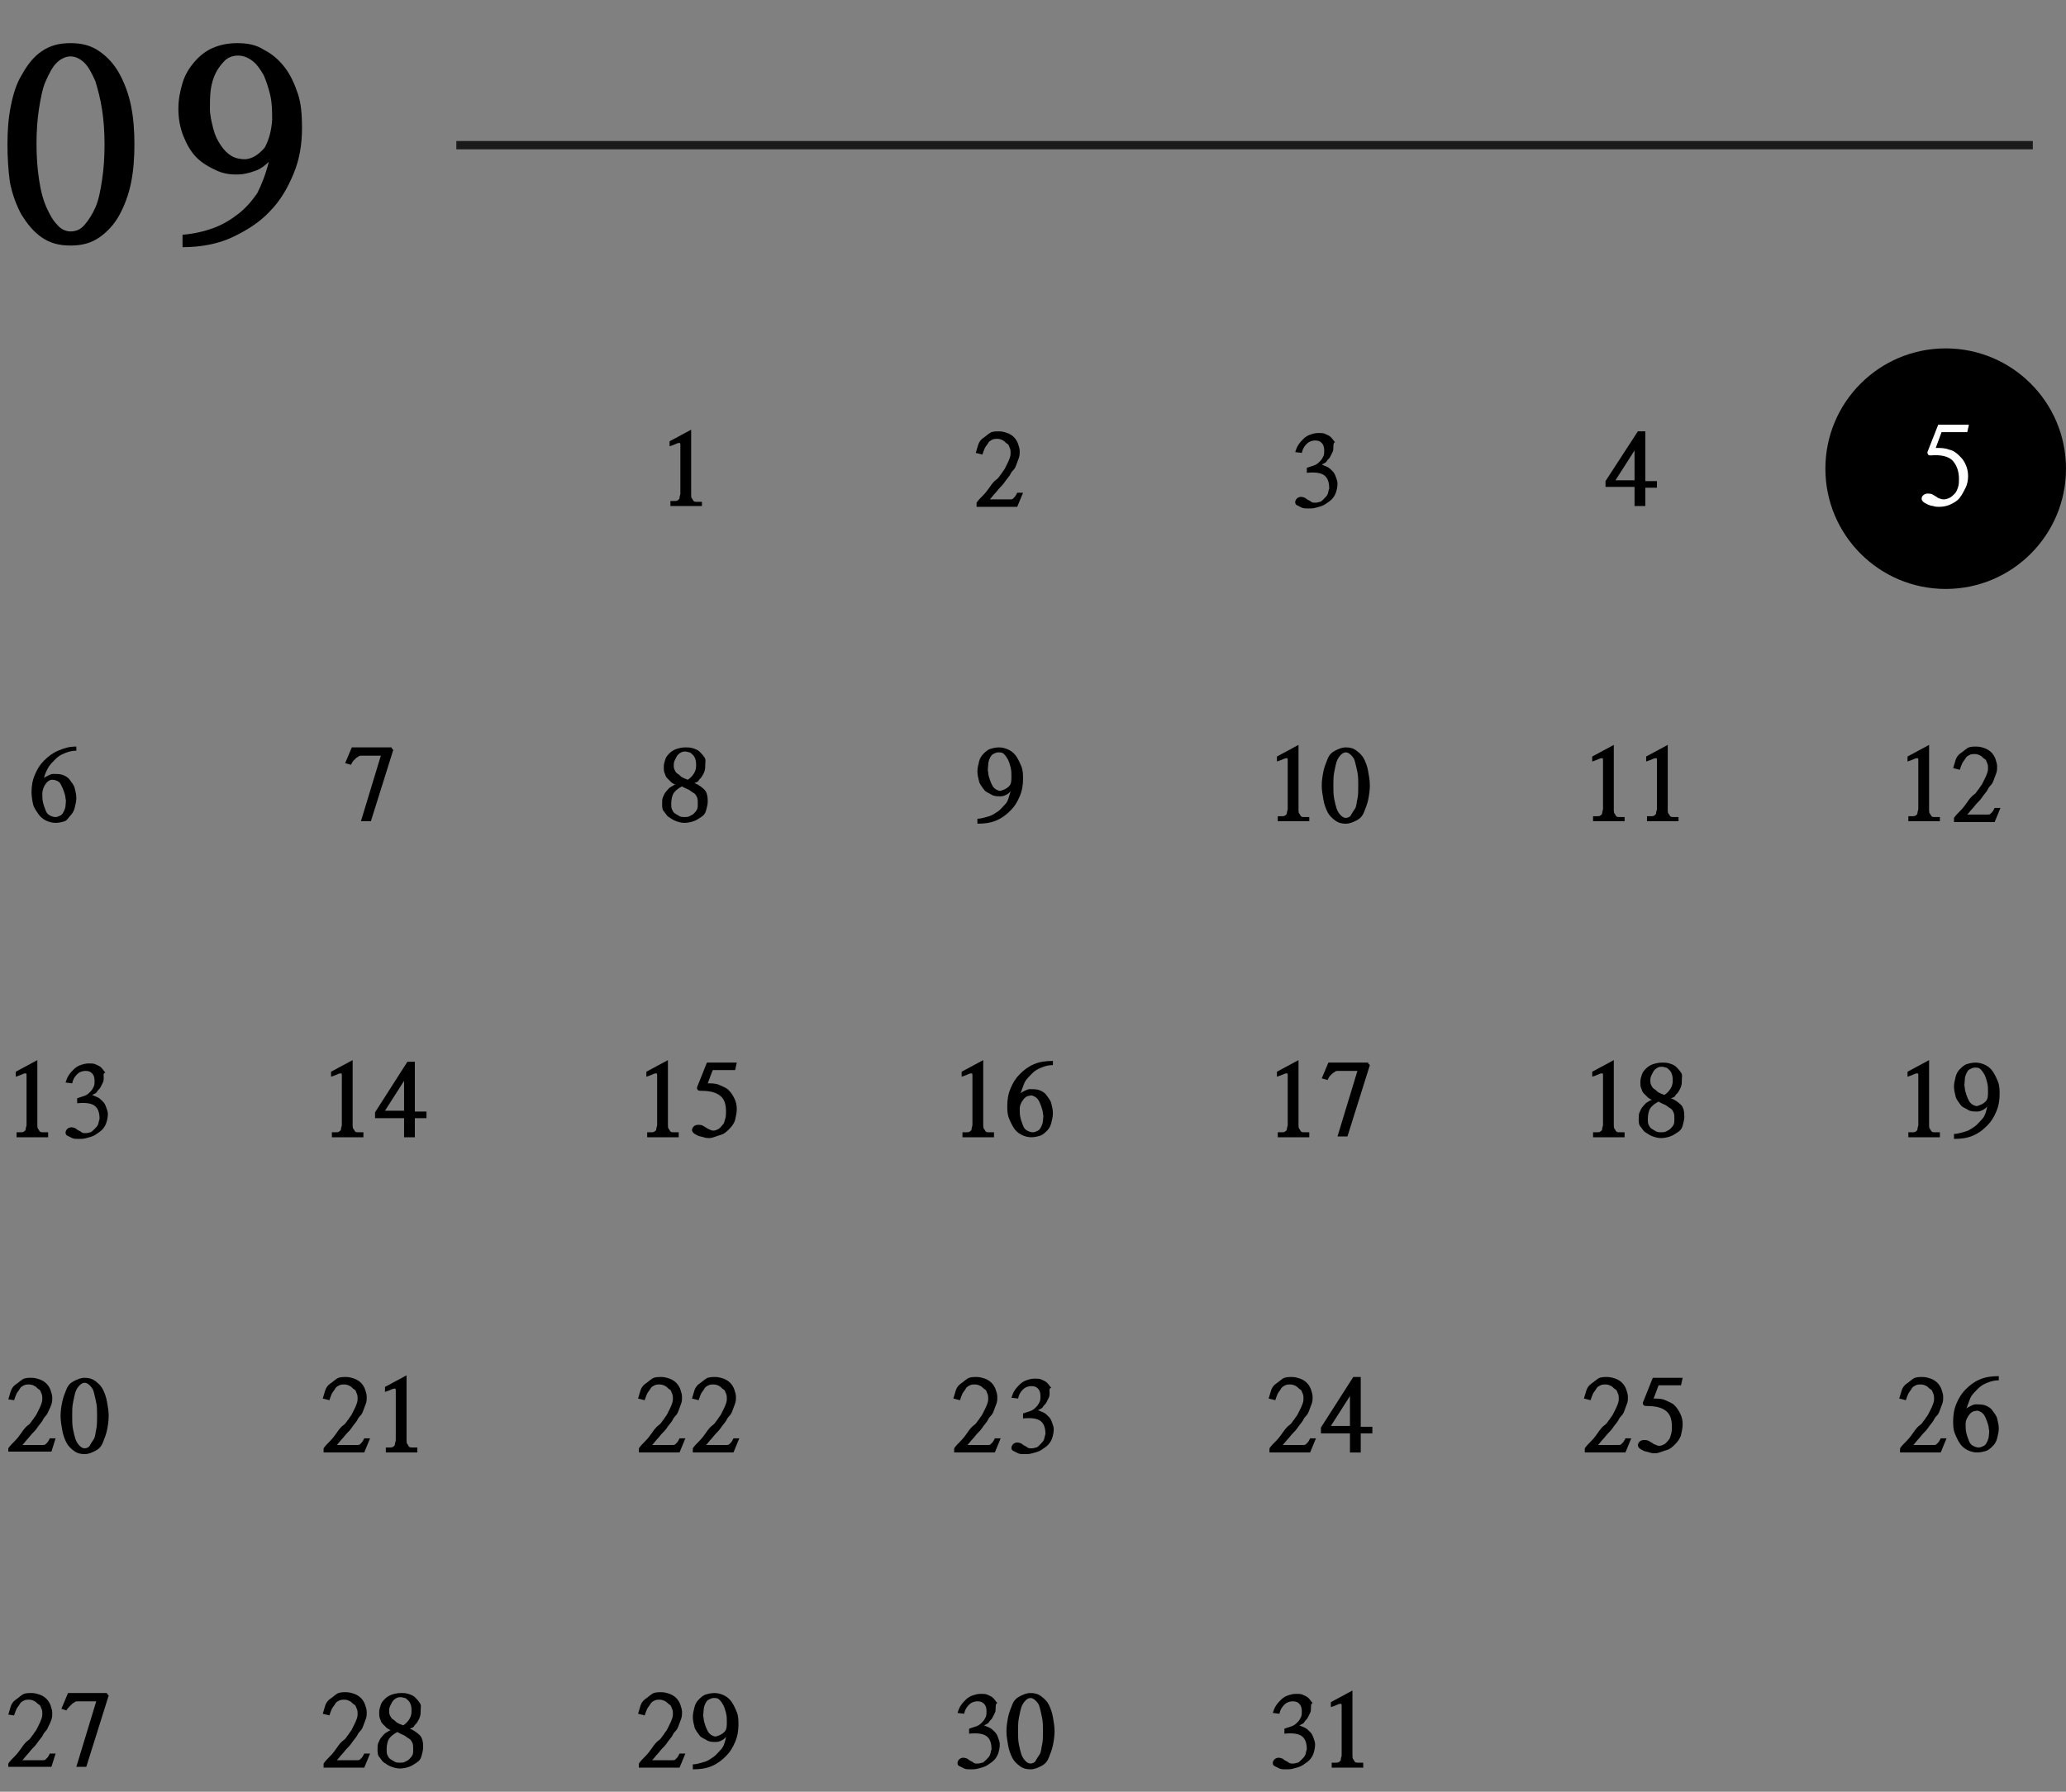 <?xml version="1.0" encoding="utf-8"?>
<!-- Generator: Adobe Illustrator 24.2.1, SVG Export Plug-In . SVG Version: 6.00 Build 0)  -->
<svg version="1.1" id="Layer_1" xmlns="http://www.w3.org/2000/svg" xmlns:xlink="http://www.w3.org/1999/xlink" x="0px" y="0px"
	 viewBox="0 0 249 216" style="enable-background:new 0 0 249 216;" xml:space="preserve">
<rect x="0" y="0" width="249" height="216" fill="#808080" stroke="none"/>
<style type="text/css">
	.st0{fill-rule:evenodd;clip-rule:evenodd;}
	.st1{enable-background:new    ;}
	.st2{fill:#FFFFFF;}
	.st3{opacity:0.8;enable-background:new    ;}
</style>
<g id="Oval">
	<circle class="st0" cx="234.5" cy="56.5" r="14.5"/>
</g>
<g>
	<g class="st1">
		<path d="M0.9,17.4c0-1.6,0.1-3.1,0.4-4.6c0.3-1.5,0.7-2.8,1.4-3.9C3.3,7.8,4.1,6.8,5,6.2c1-0.7,2.1-1,3.5-1c1.4,0,2.5,0.3,3.5,1
			s1.8,1.6,2.4,2.7c0.6,1.1,1.1,2.4,1.4,3.9c0.3,1.5,0.4,3,0.4,4.6c0,1.6-0.1,3.1-0.4,4.6c-0.3,1.5-0.8,2.8-1.4,3.9s-1.4,2-2.4,2.7
			s-2.1,1-3.5,1c-1.4,0-2.5-0.3-3.5-1c-1-0.7-1.7-1.6-2.4-2.7c-0.6-1.1-1.1-2.4-1.4-3.9C1,20.6,0.9,19,0.9,17.4z M8.5,27.9
			c0.6,0,1.2-0.2,1.7-0.8s0.9-1.2,1.3-2.1c0.4-0.9,0.6-2,0.8-3.3s0.3-2.7,0.3-4.3c0-1.5-0.1-2.9-0.3-4.2c-0.2-1.3-0.5-2.4-0.8-3.4
			c-0.4-0.9-0.8-1.7-1.3-2.2C9.7,7.1,9.1,6.8,8.5,6.8S7.3,7.1,6.8,7.6C6.3,8.1,5.9,8.9,5.5,9.8s-0.6,2.1-0.8,3.3
			c-0.2,1.3-0.3,2.7-0.3,4.2c0,1.6,0.1,3,0.3,4.3C4.9,23,5.2,24.1,5.6,25c0.4,0.9,0.8,1.6,1.3,2.1C7.3,27.6,7.9,27.9,8.5,27.9z"/>
		<path d="M32.4,19.5c-0.4,0.4-0.9,0.8-1.4,1c-0.5,0.2-1.1,0.4-1.8,0.5c-1.1,0.1-2.1,0-3-0.4s-1.8-0.9-2.5-1.6
			c-0.7-0.7-1.2-1.6-1.6-2.6c-0.4-1-0.6-2.1-0.6-3.3c0-1.1,0.2-2.1,0.5-3.1c0.3-1,0.8-1.8,1.4-2.5c0.6-0.7,1.3-1.3,2.2-1.7
			s1.9-0.6,3-0.6c1.2,0,2.3,0.2,3.2,0.8c1,0.5,1.8,1.2,2.5,2.1c0.7,0.9,1.2,2,1.6,3.2c0.4,1.2,0.5,2.6,0.5,4.1c0,2-0.3,3.8-1,5.5
			c-0.7,1.7-1.6,3.3-2.9,4.6c-1.2,1.3-2.8,2.3-4.5,3.1s-3.8,1.2-6,1.2l0-1.5c1.3-0.1,2.6-0.4,3.7-0.8c1.1-0.4,2.1-1,3-1.7
			c0.9-0.7,1.6-1.5,2.3-2.5C31.5,22.3,32,21.1,32.4,19.5z M32.8,14.5c0-1,0-1.9-0.2-2.9c-0.2-0.9-0.5-1.8-0.8-2.5
			c-0.4-0.7-0.8-1.3-1.3-1.7s-1.1-0.7-1.8-0.7c-0.6,0-1.2,0.2-1.6,0.6c-0.4,0.4-0.8,0.9-1.1,1.5s-0.5,1.3-0.6,2
			c-0.1,0.8-0.1,1.5-0.1,2.3c0,0.8,0.2,1.6,0.4,2.4c0.2,0.8,0.5,1.4,0.9,2s0.8,1,1.3,1.3c0.5,0.3,1.1,0.4,1.7,0.4
			c0.9-0.1,1.6-0.6,2.3-1.4C32.4,16.9,32.7,15.8,32.8,14.5z"/>
	</g>
	<g class="st1">
		<path d="M80.7,53.2l2.6-1.4v7.8c0,0.2,0,0.4,0.1,0.5s0.1,0.2,0.2,0.3s0.2,0.1,0.4,0.1s0.4,0,0.6,0V61h-3.8v-0.6c0.2,0,0.4,0,0.5,0
			s0.3,0,0.4-0.1s0.2-0.1,0.2-0.3s0.1-0.3,0.1-0.5V54c0-0.2,0-0.3,0-0.4s0-0.2-0.1-0.2s-0.2,0-0.4,0.1s-0.5,0.2-0.8,0.3V53.2z"/>
	</g>
	<g class="st1">
		<path d="M117.7,61v-0.4c0.2-0.3,0.5-0.6,0.8-0.9s0.6-0.7,0.8-1s0.5-0.7,0.8-0.9s0.4-0.5,0.6-0.7c0.1-0.2,0.3-0.4,0.4-0.6
			s0.2-0.4,0.3-0.6s0.2-0.4,0.3-0.7s0.1-0.4,0.1-0.6c0-0.2,0-0.4-0.1-0.6s-0.1-0.4-0.3-0.5s-0.3-0.3-0.5-0.4s-0.4-0.2-0.7-0.2
			c-0.2,0-0.4,0-0.6,0.1s-0.4,0.2-0.5,0.4s-0.3,0.4-0.4,0.6s-0.2,0.5-0.3,0.8l-0.8-0.2c0.1-0.3,0.2-0.7,0.3-1s0.3-0.6,0.6-0.8
			s0.5-0.4,0.8-0.6s0.7-0.2,1.1-0.2c0.4,0,0.7,0.1,1,0.2s0.6,0.3,0.8,0.5s0.4,0.5,0.5,0.8s0.2,0.6,0.2,0.9c0,0.3,0,0.5-0.1,0.8
			s-0.2,0.5-0.3,0.8s-0.2,0.5-0.4,0.7s-0.3,0.4-0.4,0.6c-0.2,0.3-0.4,0.5-0.6,0.8s-0.4,0.5-0.6,0.7s-0.4,0.5-0.6,0.7
			s-0.4,0.5-0.6,0.7h2.1c0.2,0,0.3,0,0.4,0s0.2,0,0.3-0.1s0.1-0.1,0.2-0.2s0.2-0.3,0.3-0.5h0.7l-0.7,1.7H117.7z"/>
	</g>
	<g class="st1">
		<path d="M160.7,53.9c0,0.2,0,0.4-0.1,0.6c-0.1,0.2-0.2,0.4-0.3,0.6s-0.3,0.3-0.4,0.5s-0.4,0.3-0.6,0.4c0.2,0.1,0.5,0.2,0.7,0.3
			s0.4,0.3,0.6,0.5s0.3,0.4,0.4,0.7c0.1,0.3,0.2,0.5,0.2,0.8c0,0.4-0.1,0.8-0.2,1.1c-0.1,0.3-0.3,0.6-0.5,0.8s-0.5,0.4-0.8,0.6
			s-0.7,0.3-1.1,0.4c-0.3,0.1-0.6,0.1-0.9,0.1s-0.6,0-0.8-0.1c-0.2-0.1-0.4-0.2-0.6-0.3s-0.2-0.3-0.2-0.4c0-0.1,0.1-0.3,0.2-0.4
			s0.3-0.2,0.5-0.2c0.2,0,0.5,0.1,0.6,0.2s0.3,0.2,0.5,0.3c0.1,0.1,0.3,0.2,0.4,0.2s0.2,0,0.3,0c0.2,0,0.4-0.1,0.5-0.1
			s0.3-0.2,0.5-0.4s0.3-0.3,0.4-0.5s0.1-0.5,0.2-0.7c0-0.8-0.2-1.3-0.6-1.6s-1.1-0.4-2.1-0.3v-0.6c0.3-0.1,0.6-0.2,0.9-0.3
			s0.5-0.3,0.7-0.5s0.3-0.4,0.4-0.6s0.1-0.5,0.1-0.7c0-0.4-0.1-0.7-0.3-0.9s-0.4-0.3-0.8-0.3c-0.3,0-0.7,0.1-1,0.4s-0.5,0.6-0.6,1.1
			l-0.8-0.1c0.1-0.3,0.2-0.6,0.4-0.9s0.4-0.5,0.6-0.7s0.5-0.4,0.8-0.5s0.6-0.2,1-0.2c0.3,0,0.6,0,0.8,0.1s0.5,0.2,0.7,0.4
			c0.2,0.2,0.3,0.4,0.5,0.6C160.7,53.4,160.7,53.6,160.7,53.9z"/>
	</g>
	<g class="st1">
		<path d="M197.4,52h0.9v6h1.4v0.8h-1.4V61H197v-2.3h-3.5v-0.7L197.4,52z M197,54.3l-2.3,3.6h2.3V54.3z"/>
	</g>
	<g class="st1">
		<path class="st2" d="M233.7,61.1c-0.2,0-0.5,0-0.7-0.1c-0.2,0-0.5-0.1-0.7-0.2c-0.2-0.1-0.4-0.2-0.5-0.3s-0.2-0.2-0.2-0.4
			c0-0.2,0.1-0.3,0.2-0.4c0.1-0.1,0.3-0.2,0.5-0.2s0.4,0,0.6,0.1s0.3,0.2,0.5,0.3c0.1,0.1,0.3,0.2,0.4,0.2c0.2,0.1,0.4,0.1,0.5,0.1
			c0.2,0,0.5-0.1,0.7-0.2c0.2-0.1,0.4-0.3,0.6-0.5c0.2-0.2,0.3-0.5,0.4-0.8c0.1-0.3,0.1-0.6,0.1-1c0-0.9-0.3-1.7-0.8-2.2
			s-1.4-0.7-2.6-0.6c-0.1,0-0.3,0-0.3-0.1c-0.1-0.1-0.1-0.2-0.1-0.3l1.3-3.3h3.7l-0.2,0.9H234l-0.7,1.9c0.6,0,1.1,0,1.6,0.2
			c0.5,0.1,0.9,0.4,1.2,0.7c0.3,0.3,0.6,0.6,0.8,1.1c0.2,0.4,0.3,0.9,0.3,1.4c0,0.5-0.1,1-0.3,1.4c-0.2,0.4-0.4,0.8-0.7,1.2
			s-0.7,0.6-1.1,0.8S234.2,61.1,233.7,61.1z"/>
	</g>
	<g class="st1">
		<path d="M5.3,93.8c0.1-0.1,0.3-0.2,0.5-0.3s0.4-0.2,0.6-0.2c0.4,0,0.8,0,1.1,0.1s0.7,0.3,0.9,0.6s0.5,0.6,0.6,1s0.2,0.8,0.2,1.2
			c0,0.4-0.1,0.8-0.2,1.2s-0.3,0.7-0.5,0.9S8.1,98.9,7.8,99s-0.7,0.2-1.1,0.2c-0.4,0-0.8-0.1-1.2-0.3s-0.7-0.5-0.9-0.8
			S4.1,97.4,4,97s-0.2-1-0.2-1.5c0-0.7,0.1-1.4,0.4-2.1s0.6-1.2,1.1-1.7s1-0.9,1.7-1.2S8.3,90,9.2,90l0,0.5c-0.5,0-0.9,0.1-1.4,0.3
			S7,91.2,6.7,91.5s-0.6,0.6-0.8,0.9S5.4,93.3,5.3,93.8z M5.1,95.7c0,0.4,0,0.7,0.1,1.1s0.2,0.6,0.3,0.9s0.3,0.5,0.5,0.6
			s0.4,0.2,0.7,0.2c0.2,0,0.4-0.1,0.6-0.2s0.3-0.3,0.4-0.5s0.2-0.5,0.2-0.7s0.1-0.6,0-0.8c0-0.3-0.1-0.6-0.2-0.9s-0.2-0.5-0.3-0.7
			S7.2,94.3,7,94.2S6.6,94,6.3,94c-0.3,0-0.6,0.2-0.8,0.5S5.1,95.2,5.1,95.7z"/>
	</g>
	<g class="st1">
		<path d="M47.2,90.2l0.2,0.2L44.7,99h-1.2l2.4-7.9h-2.3c-0.2,0-0.3,0-0.4,0.1s-0.2,0.1-0.3,0.2s-0.2,0.2-0.3,0.3s-0.2,0.3-0.3,0.5
			L41.6,92l0.8-1.9H47.2z"/>
	</g>
	<g class="st1">
		<path d="M85,92.2c0,0.3,0,0.5-0.1,0.8s-0.2,0.4-0.3,0.6s-0.3,0.3-0.4,0.5s-0.3,0.2-0.5,0.3c0.5,0.2,0.9,0.5,1.2,0.8
			s0.4,0.8,0.4,1.4c0,0.4-0.1,0.7-0.2,1.1s-0.3,0.6-0.6,0.8s-0.6,0.4-0.9,0.5s-0.7,0.2-1.1,0.2c-0.4,0-0.7-0.1-1-0.2
			s-0.6-0.3-0.9-0.5s-0.4-0.5-0.6-0.7s-0.2-0.6-0.2-0.9c0-0.3,0-0.6,0.1-0.8s0.2-0.5,0.4-0.7s0.3-0.4,0.5-0.5s0.4-0.3,0.6-0.3
			c-0.2-0.1-0.4-0.2-0.5-0.3s-0.3-0.3-0.5-0.5s-0.2-0.4-0.3-0.6s-0.1-0.5-0.1-0.8c0-0.3,0.1-0.6,0.2-0.9s0.3-0.5,0.5-0.7
			s0.5-0.4,0.8-0.5s0.7-0.2,1.1-0.2c0.3,0,0.6,0,0.9,0.1s0.6,0.2,0.8,0.4s0.4,0.4,0.6,0.7S85,91.8,85,92.2z M80.9,96.9
			c0,0.3,0,0.5,0.1,0.7s0.2,0.4,0.4,0.5s0.3,0.2,0.5,0.3s0.4,0.1,0.6,0.1c0.2,0,0.4,0,0.6-0.1s0.4-0.2,0.5-0.3s0.3-0.3,0.4-0.5
			s0.1-0.4,0.1-0.7c0-0.3,0-0.6-0.1-0.8s-0.2-0.4-0.4-0.5s-0.4-0.3-0.6-0.4s-0.5-0.2-0.8-0.4c-0.4,0.2-0.8,0.5-1,0.8
			S80.9,96.4,80.9,96.9z M81.2,92.2c0,0.2,0,0.4,0.1,0.6s0.2,0.4,0.4,0.5s0.3,0.3,0.5,0.4s0.4,0.2,0.7,0.3c0.3-0.2,0.5-0.4,0.7-0.7
			s0.3-0.6,0.3-1c0-0.3,0-0.5-0.1-0.8s-0.2-0.4-0.3-0.5s-0.3-0.3-0.4-0.3s-0.3-0.1-0.5-0.1c-0.2,0-0.3,0-0.5,0.1s-0.3,0.2-0.4,0.3
			s-0.2,0.3-0.3,0.5S81.2,91.9,81.2,92.2z"/>
	</g>
	<g class="st1">
		<path d="M121.8,95.4c-0.2,0.2-0.3,0.3-0.5,0.4s-0.4,0.2-0.7,0.2c-0.4,0-0.8,0-1.1-0.2s-0.7-0.3-0.9-0.6s-0.5-0.6-0.6-1
			s-0.2-0.8-0.2-1.2c0-0.4,0.1-0.8,0.2-1.2s0.3-0.7,0.5-0.9s0.5-0.5,0.8-0.6s0.7-0.2,1.1-0.2c0.4,0,0.8,0.1,1.2,0.3s0.7,0.5,0.9,0.8
			s0.4,0.7,0.6,1.2s0.2,1,0.2,1.5c0,0.7-0.1,1.4-0.4,2.1s-0.6,1.2-1.1,1.7s-1,0.9-1.7,1.2s-1.4,0.4-2.3,0.4l0-0.6
			c0.5,0,1-0.2,1.4-0.3s0.8-0.4,1.1-0.6s0.6-0.6,0.9-0.9S121.6,96,121.8,95.4z M121.9,93.6c0-0.4,0-0.7-0.1-1.1s-0.2-0.7-0.3-0.9
			s-0.3-0.5-0.5-0.7s-0.4-0.2-0.7-0.2c-0.2,0-0.4,0.1-0.6,0.2s-0.3,0.3-0.4,0.5s-0.2,0.5-0.2,0.8s-0.1,0.6,0,0.9
			c0,0.3,0.1,0.6,0.2,0.9s0.2,0.5,0.3,0.7s0.3,0.4,0.5,0.5s0.4,0.2,0.6,0.1c0.3-0.1,0.6-0.2,0.9-0.5S121.9,94.1,121.9,93.6z"/>
	</g>
	<g class="st1">
		<path d="M153.9,91.2l2.6-1.4v7.8c0,0.2,0,0.4,0.1,0.5s0.1,0.2,0.2,0.3s0.2,0.1,0.4,0.1s0.4,0,0.6,0V99H154v-0.6c0.2,0,0.4,0,0.5,0
			s0.3,0,0.4-0.1s0.2-0.1,0.2-0.3s0.1-0.3,0.1-0.5V92c0-0.2,0-0.3,0-0.4s0-0.2-0.1-0.2s-0.2,0-0.4,0.1s-0.5,0.2-0.8,0.3V91.2z"/>
		<path d="M159.3,94.7c0-0.6,0.1-1.2,0.2-1.7s0.3-1,0.5-1.5s0.5-0.8,0.9-1s0.8-0.4,1.3-0.4s0.9,0.1,1.3,0.4s0.7,0.6,0.9,1
			s0.4,0.9,0.5,1.5s0.2,1.1,0.2,1.7c0,0.6-0.1,1.2-0.2,1.7s-0.3,1-0.5,1.5s-0.5,0.8-0.9,1s-0.8,0.4-1.3,0.4c-0.5,0-0.9-0.1-1.3-0.4
			s-0.7-0.6-0.9-1s-0.4-0.9-0.5-1.5S159.3,95.3,159.3,94.7z M162.2,98.6c0.2,0,0.5-0.1,0.6-0.3s0.3-0.5,0.5-0.8s0.2-0.8,0.3-1.2
			s0.1-1,0.1-1.6c0-0.6,0-1.1-0.1-1.6s-0.2-0.9-0.3-1.3s-0.3-0.6-0.5-0.8s-0.4-0.3-0.6-0.3s-0.4,0.1-0.6,0.3s-0.4,0.5-0.5,0.8
			s-0.2,0.8-0.3,1.3s-0.1,1-0.1,1.6c0,0.6,0,1.1,0.1,1.6s0.2,0.9,0.3,1.2s0.3,0.6,0.5,0.8S162,98.6,162.2,98.6z"/>
	</g>
	<g class="st1">
		<path d="M191.9,91.2l2.6-1.4v7.8c0,0.2,0,0.4,0.1,0.5s0.1,0.2,0.2,0.3s0.2,0.1,0.4,0.1s0.4,0,0.6,0V99H192v-0.6c0.2,0,0.4,0,0.5,0
			s0.3,0,0.4-0.1s0.2-0.1,0.2-0.3s0.1-0.3,0.1-0.5V92c0-0.2,0-0.3,0-0.4s0-0.2-0.1-0.2s-0.2,0-0.4,0.1s-0.5,0.2-0.8,0.3V91.2z"/>
		<path d="M198.4,91.2l2.6-1.4v7.8c0,0.2,0,0.4,0.1,0.5s0.1,0.2,0.2,0.3s0.2,0.1,0.4,0.1s0.4,0,0.6,0V99h-3.8v-0.6
			c0.2,0,0.4,0,0.5,0s0.3,0,0.4-0.1s0.2-0.1,0.2-0.3s0.1-0.3,0.1-0.5V92c0-0.2,0-0.3,0-0.4s0-0.2-0.1-0.2s-0.2,0-0.4,0.1
			s-0.5,0.2-0.8,0.3V91.2z"/>
	</g>
	<g class="st1">
		<path d="M229.9,91.2l2.6-1.4v7.8c0,0.2,0,0.4,0.1,0.5s0.1,0.2,0.2,0.3s0.2,0.1,0.4,0.1s0.4,0,0.6,0V99H230v-0.6c0.2,0,0.4,0,0.5,0
			s0.3,0,0.4-0.1s0.2-0.1,0.2-0.3s0.1-0.3,0.1-0.5V92c0-0.2,0-0.3,0-0.4s0-0.2-0.1-0.2s-0.2,0-0.4,0.1s-0.5,0.2-0.8,0.3V91.2z"/>
		<path d="M235.5,99v-0.4c0.2-0.3,0.5-0.6,0.8-0.9s0.6-0.7,0.8-1s0.5-0.7,0.8-0.9s0.4-0.5,0.6-0.7c0.1-0.2,0.3-0.4,0.4-0.6
			s0.2-0.4,0.3-0.6s0.2-0.4,0.3-0.7s0.1-0.4,0.1-0.6c0-0.2,0-0.4-0.1-0.6s-0.1-0.4-0.3-0.5s-0.3-0.3-0.5-0.4s-0.4-0.2-0.7-0.2
			c-0.2,0-0.4,0-0.6,0.1s-0.4,0.2-0.5,0.4s-0.3,0.4-0.4,0.6s-0.2,0.5-0.3,0.8l-0.8-0.2c0.1-0.3,0.2-0.7,0.3-1s0.3-0.6,0.6-0.8
			s0.5-0.4,0.8-0.6s0.7-0.2,1.1-0.2c0.4,0,0.7,0.1,1,0.2s0.6,0.3,0.8,0.5s0.4,0.5,0.5,0.8s0.2,0.6,0.2,0.9c0,0.3,0,0.5-0.1,0.8
			s-0.2,0.5-0.3,0.8s-0.2,0.5-0.4,0.7s-0.3,0.4-0.4,0.6c-0.2,0.3-0.4,0.5-0.6,0.8s-0.4,0.5-0.6,0.7s-0.4,0.5-0.6,0.7
			s-0.4,0.5-0.6,0.7h2.1c0.2,0,0.3,0,0.4,0s0.2,0,0.3-0.1s0.1-0.1,0.2-0.2s0.2-0.3,0.3-0.5h0.7l-0.7,1.7H235.5z"/>
	</g>
	<g class="st1">
		<path d="M1.9,129.2l2.6-1.4v7.8c0,0.2,0,0.4,0.1,0.5s0.1,0.2,0.2,0.3s0.2,0.1,0.4,0.1s0.4,0,0.6,0v0.6H2v-0.6c0.2,0,0.4,0,0.5,0
			s0.3,0,0.4-0.1s0.2-0.1,0.2-0.3s0.1-0.3,0.1-0.5V130c0-0.2,0-0.3,0-0.4s0-0.2-0.1-0.2s-0.2,0-0.4,0.1s-0.5,0.2-0.8,0.3V129.2z"/>
		<path d="M12.5,129.9c0,0.2,0,0.4-0.1,0.6c-0.1,0.2-0.2,0.4-0.3,0.6s-0.3,0.3-0.4,0.5s-0.4,0.3-0.6,0.4c0.2,0.1,0.5,0.2,0.7,0.3
			s0.4,0.3,0.6,0.5s0.3,0.4,0.4,0.7c0.1,0.3,0.2,0.5,0.2,0.8c0,0.4-0.1,0.8-0.2,1.1c-0.1,0.3-0.3,0.6-0.5,0.8s-0.5,0.4-0.8,0.6
			s-0.7,0.3-1.1,0.4c-0.3,0.1-0.6,0.1-0.9,0.1s-0.6,0-0.8-0.1c-0.2-0.1-0.4-0.2-0.6-0.3s-0.2-0.3-0.2-0.4c0-0.1,0.1-0.3,0.2-0.4
			s0.3-0.2,0.5-0.2c0.2,0,0.5,0.1,0.6,0.2s0.3,0.2,0.5,0.3c0.1,0.1,0.3,0.2,0.4,0.2s0.2,0,0.3,0c0.2,0,0.4-0.1,0.5-0.1
			s0.3-0.2,0.5-0.4s0.3-0.3,0.4-0.5s0.1-0.5,0.2-0.7c0-0.8-0.2-1.3-0.6-1.6s-1.1-0.4-2.1-0.3v-0.6c0.3-0.1,0.6-0.2,0.9-0.3
			s0.5-0.3,0.7-0.5s0.3-0.4,0.4-0.6s0.1-0.5,0.1-0.7c0-0.4-0.1-0.7-0.3-0.9s-0.4-0.3-0.8-0.3c-0.3,0-0.7,0.1-1,0.4s-0.5,0.6-0.6,1.1
			l-0.8-0.1c0.1-0.3,0.2-0.6,0.4-0.9s0.4-0.5,0.6-0.7s0.5-0.4,0.8-0.5s0.6-0.2,1-0.2c0.3,0,0.6,0,0.8,0.1s0.5,0.2,0.7,0.4
			c0.2,0.2,0.3,0.4,0.5,0.6C12.4,129.4,12.5,129.6,12.5,129.9z"/>
	</g>
	<g class="st1">
		<path d="M39.9,129.2l2.6-1.4v7.8c0,0.2,0,0.4,0.1,0.5s0.1,0.2,0.2,0.3s0.2,0.1,0.4,0.1s0.4,0,0.6,0v0.6H40v-0.6c0.2,0,0.4,0,0.5,0
			s0.3,0,0.4-0.1s0.2-0.1,0.2-0.3s0.1-0.3,0.1-0.5V130c0-0.2,0-0.3,0-0.4s0-0.2-0.1-0.2s-0.2,0-0.4,0.1s-0.5,0.2-0.8,0.3V129.2z"/>
		<path d="M49.1,128H50v6h1.4v0.8H50v2.3h-1.3v-2.3h-3.5v-0.7L49.1,128z M48.7,130.3l-2.3,3.6h2.3V130.3z"/>
	</g>
	<g class="st1">
		<path d="M77.9,129.2l2.6-1.4v7.8c0,0.2,0,0.4,0.1,0.5s0.1,0.2,0.2,0.3s0.2,0.1,0.4,0.1s0.4,0,0.6,0v0.6H78v-0.6c0.2,0,0.4,0,0.5,0
			s0.3,0,0.4-0.1s0.2-0.1,0.2-0.3s0.1-0.3,0.1-0.5V130c0-0.2,0-0.3,0-0.4s0-0.2-0.1-0.2s-0.2,0-0.4,0.1s-0.5,0.2-0.8,0.3V129.2z"/>
		<path d="M85.5,137.2c-0.2,0-0.4,0-0.7-0.1s-0.5-0.1-0.7-0.2s-0.4-0.2-0.5-0.3s-0.2-0.2-0.2-0.4c0-0.1,0.1-0.3,0.2-0.4
			s0.3-0.2,0.5-0.2c0.2,0,0.4,0,0.6,0.1s0.3,0.2,0.5,0.3c0.1,0.1,0.2,0.1,0.4,0.2s0.3,0.1,0.4,0.1c0.2,0,0.4-0.1,0.6-0.2
			s0.3-0.3,0.5-0.5s0.2-0.4,0.3-0.7s0.1-0.6,0.1-0.9c0-0.9-0.2-1.5-0.7-1.9s-1.2-0.6-2.3-0.6c-0.2,0-0.3,0-0.4-0.1s-0.1-0.2-0.1-0.3
			l1.2-3h3.6l-0.2,0.9h-2.7l-0.6,1.6c0.5,0,1,0,1.4,0.2s0.8,0.3,1.1,0.6s0.5,0.6,0.7,1s0.3,0.8,0.3,1.3c0,0.4-0.1,0.9-0.2,1.3
			s-0.4,0.8-0.7,1.1s-0.6,0.6-1,0.7S85.9,137.2,85.5,137.2z"/>
	</g>
	<g class="st1">
		<path d="M115.9,129.2l2.6-1.4v7.8c0,0.2,0,0.4,0.1,0.5s0.1,0.2,0.2,0.3s0.2,0.1,0.4,0.1s0.4,0,0.6,0v0.6H116v-0.6
			c0.2,0,0.4,0,0.5,0s0.3,0,0.4-0.1s0.2-0.1,0.2-0.3s0.1-0.3,0.1-0.5V130c0-0.2,0-0.3,0-0.4s0-0.2-0.1-0.2s-0.2,0-0.4,0.1
			s-0.5,0.2-0.8,0.3V129.2z"/>
		<path d="M123,131.8c0.1-0.1,0.3-0.2,0.5-0.3s0.4-0.2,0.6-0.2c0.4,0,0.8,0,1.1,0.1s0.7,0.3,0.9,0.6s0.5,0.6,0.6,1s0.2,0.8,0.2,1.2
			c0,0.4-0.1,0.8-0.2,1.2s-0.3,0.7-0.5,0.9s-0.5,0.5-0.8,0.6s-0.7,0.2-1.1,0.2c-0.4,0-0.8-0.1-1.2-0.3s-0.7-0.5-0.9-0.8
			s-0.4-0.7-0.6-1.2s-0.2-1-0.2-1.5c0-0.7,0.1-1.4,0.4-2.1s0.6-1.2,1.1-1.7s1-0.9,1.7-1.2s1.4-0.4,2.3-0.4l0,0.5
			c-0.5,0-0.9,0.1-1.4,0.3s-0.8,0.4-1.1,0.7s-0.6,0.6-0.8,0.9S123.2,131.3,123,131.8z M122.9,133.7c0,0.4,0,0.7,0.1,1.1
			s0.2,0.6,0.3,0.9s0.3,0.5,0.5,0.6s0.4,0.2,0.7,0.2c0.2,0,0.4-0.1,0.6-0.2s0.3-0.3,0.4-0.5s0.2-0.5,0.2-0.7s0.1-0.6,0-0.8
			c0-0.3-0.1-0.6-0.2-0.9s-0.2-0.5-0.3-0.7s-0.3-0.4-0.5-0.5s-0.4-0.2-0.6-0.1c-0.3,0-0.6,0.2-0.8,0.5S122.9,133.2,122.9,133.7z"/>
	</g>
	<g class="st1">
		<path d="M153.9,129.2l2.6-1.4v7.8c0,0.2,0,0.4,0.1,0.5s0.1,0.2,0.2,0.3s0.2,0.1,0.4,0.1s0.4,0,0.6,0v0.6H154v-0.6
			c0.2,0,0.4,0,0.5,0s0.3,0,0.4-0.1s0.2-0.1,0.2-0.3s0.1-0.3,0.1-0.5V130c0-0.2,0-0.3,0-0.4s0-0.2-0.1-0.2s-0.2,0-0.4,0.1
			s-0.5,0.2-0.8,0.3V129.2z"/>
		<path d="M164.9,128.2l0.2,0.2l-2.7,8.6h-1.2l2.4-7.9h-2.3c-0.2,0-0.3,0-0.4,0.1s-0.2,0.1-0.3,0.2s-0.2,0.2-0.3,0.3
			s-0.2,0.3-0.3,0.5l-0.7-0.2l0.8-1.9H164.9z"/>
	</g>
	<g class="st1">
		<path d="M191.9,129.2l2.6-1.4v7.8c0,0.2,0,0.4,0.1,0.5s0.1,0.2,0.2,0.3s0.2,0.1,0.4,0.1s0.4,0,0.6,0v0.6H192v-0.6
			c0.2,0,0.4,0,0.5,0s0.3,0,0.4-0.1s0.2-0.1,0.2-0.3s0.1-0.3,0.1-0.5V130c0-0.2,0-0.3,0-0.4s0-0.2-0.1-0.2s-0.2,0-0.4,0.1
			s-0.5,0.2-0.8,0.3V129.2z"/>
		<path d="M202.7,130.2c0,0.3,0,0.5-0.1,0.8s-0.2,0.4-0.3,0.6s-0.3,0.3-0.4,0.5s-0.3,0.2-0.5,0.3c0.5,0.2,0.9,0.5,1.2,0.8
			s0.4,0.8,0.4,1.4c0,0.4-0.1,0.7-0.2,1.1s-0.3,0.6-0.6,0.8s-0.6,0.4-0.9,0.5s-0.7,0.2-1.1,0.2c-0.4,0-0.7-0.1-1-0.2
			s-0.6-0.3-0.9-0.5s-0.4-0.5-0.6-0.7s-0.2-0.6-0.2-0.9c0-0.3,0-0.6,0.1-0.8s0.2-0.5,0.4-0.7s0.3-0.4,0.5-0.5s0.4-0.3,0.6-0.3
			c-0.2-0.1-0.4-0.2-0.5-0.3s-0.3-0.3-0.5-0.5s-0.2-0.4-0.3-0.6s-0.1-0.5-0.1-0.8c0-0.3,0.1-0.6,0.2-0.9s0.3-0.5,0.5-0.7
			s0.5-0.4,0.8-0.5s0.7-0.2,1.1-0.2c0.3,0,0.6,0,0.9,0.1s0.6,0.2,0.8,0.4s0.4,0.4,0.6,0.7S202.7,129.8,202.7,130.2z M198.6,134.9
			c0,0.3,0,0.5,0.1,0.7s0.2,0.4,0.4,0.5s0.3,0.2,0.5,0.3s0.4,0.1,0.6,0.1c0.2,0,0.4,0,0.6-0.1s0.4-0.2,0.5-0.3s0.3-0.3,0.4-0.5
			s0.1-0.4,0.1-0.7c0-0.3,0-0.6-0.1-0.8s-0.2-0.4-0.4-0.5s-0.4-0.3-0.6-0.4s-0.5-0.2-0.8-0.4c-0.4,0.2-0.8,0.5-1,0.8
			S198.6,134.4,198.6,134.9z M198.9,130.2c0,0.2,0,0.4,0.1,0.6s0.2,0.4,0.4,0.5s0.3,0.3,0.5,0.4s0.4,0.2,0.7,0.3
			c0.3-0.2,0.5-0.4,0.7-0.7s0.3-0.6,0.3-1c0-0.3,0-0.5-0.1-0.8s-0.2-0.4-0.3-0.5s-0.3-0.3-0.4-0.3s-0.3-0.1-0.5-0.1
			c-0.2,0-0.3,0-0.5,0.1s-0.3,0.2-0.4,0.3s-0.2,0.3-0.3,0.5S198.9,129.9,198.9,130.2z"/>
	</g>
	<g class="st1">
		<path d="M229.9,129.2l2.6-1.4v7.8c0,0.2,0,0.4,0.1,0.5s0.1,0.2,0.2,0.3s0.2,0.1,0.4,0.1s0.4,0,0.6,0v0.6H230v-0.6
			c0.2,0,0.4,0,0.5,0s0.3,0,0.4-0.1s0.2-0.1,0.2-0.3s0.1-0.3,0.1-0.5V130c0-0.2,0-0.3,0-0.4s0-0.2-0.1-0.2s-0.2,0-0.4,0.1
			s-0.5,0.2-0.8,0.3V129.2z"/>
		<path d="M239.5,133.4c-0.2,0.2-0.3,0.3-0.5,0.4s-0.4,0.2-0.7,0.2c-0.4,0-0.8,0-1.1-0.2s-0.7-0.3-0.9-0.6s-0.5-0.6-0.6-1
			s-0.2-0.8-0.2-1.2c0-0.4,0.1-0.8,0.2-1.2s0.3-0.7,0.5-0.9s0.5-0.5,0.8-0.6s0.7-0.2,1.1-0.2c0.4,0,0.8,0.1,1.2,0.3s0.7,0.5,0.9,0.8
			s0.4,0.7,0.6,1.2s0.2,1,0.2,1.5c0,0.7-0.1,1.4-0.4,2.1s-0.6,1.2-1.1,1.7s-1,0.9-1.7,1.2s-1.4,0.4-2.3,0.4l0-0.6
			c0.5,0,1-0.2,1.4-0.3s0.8-0.4,1.1-0.6s0.6-0.6,0.9-0.9S239.4,134,239.5,133.4z M239.6,131.6c0-0.4,0-0.7-0.1-1.1s-0.2-0.7-0.3-0.9
			s-0.3-0.5-0.5-0.7s-0.4-0.2-0.7-0.2c-0.2,0-0.4,0.1-0.6,0.2s-0.3,0.3-0.4,0.5s-0.2,0.5-0.2,0.8s-0.1,0.6,0,0.9
			c0,0.3,0.1,0.6,0.2,0.9s0.2,0.5,0.3,0.7s0.3,0.4,0.5,0.5s0.4,0.2,0.6,0.1c0.3-0.1,0.6-0.2,0.9-0.5S239.6,132.1,239.6,131.6z"/>
	</g>
	<g class="st1">
		<path d="M1,175v-0.4c0.2-0.3,0.5-0.6,0.8-0.9s0.6-0.7,0.8-1s0.5-0.7,0.8-0.9s0.4-0.5,0.6-0.7c0.1-0.2,0.3-0.4,0.4-0.6
			s0.2-0.4,0.3-0.6s0.2-0.4,0.3-0.7s0.1-0.4,0.1-0.6c0-0.2,0-0.4-0.1-0.6s-0.1-0.4-0.3-0.5s-0.3-0.3-0.5-0.4s-0.4-0.2-0.7-0.2
			c-0.2,0-0.4,0-0.6,0.1s-0.4,0.2-0.5,0.4s-0.3,0.4-0.4,0.6s-0.2,0.5-0.3,0.8L1,168.7c0.1-0.3,0.2-0.7,0.3-1s0.3-0.6,0.6-0.8
			s0.5-0.4,0.8-0.6s0.7-0.2,1.1-0.2c0.4,0,0.7,0.1,1,0.2s0.6,0.3,0.8,0.5s0.4,0.5,0.5,0.8s0.2,0.6,0.2,0.9c0,0.3,0,0.5-0.1,0.8
			S6,169.8,5.9,170s-0.2,0.5-0.4,0.7s-0.3,0.4-0.4,0.6c-0.2,0.3-0.4,0.5-0.6,0.8s-0.4,0.5-0.6,0.7s-0.4,0.5-0.6,0.7
			s-0.4,0.5-0.6,0.7h2.1c0.2,0,0.3,0,0.4,0s0.2,0,0.3-0.1s0.1-0.1,0.2-0.2s0.2-0.3,0.3-0.5h0.7L6.2,175H1z"/>
		<path d="M7.3,170.7c0-0.6,0.1-1.2,0.2-1.7s0.3-1,0.5-1.5s0.5-0.8,0.9-1s0.8-0.4,1.3-0.4s0.9,0.1,1.3,0.4s0.7,0.6,0.9,1
			s0.4,0.9,0.5,1.5s0.2,1.1,0.2,1.7c0,0.6-0.1,1.2-0.2,1.7s-0.3,1-0.5,1.5s-0.5,0.8-0.9,1s-0.8,0.4-1.3,0.4c-0.5,0-0.9-0.1-1.3-0.4
			s-0.7-0.6-0.9-1s-0.4-0.9-0.5-1.5S7.3,171.3,7.3,170.7z M10.2,174.6c0.2,0,0.5-0.1,0.6-0.3s0.3-0.5,0.5-0.8s0.2-0.8,0.3-1.2
			s0.1-1,0.1-1.6c0-0.6,0-1.1-0.1-1.6s-0.2-0.9-0.3-1.3s-0.3-0.6-0.5-0.8s-0.4-0.3-0.6-0.3s-0.4,0.1-0.6,0.3s-0.4,0.5-0.5,0.8
			s-0.2,0.8-0.3,1.3s-0.1,1-0.1,1.6c0,0.6,0,1.1,0.1,1.6s0.2,0.9,0.3,1.2s0.3,0.6,0.5,0.8S10,174.6,10.2,174.6z"/>
	</g>
	<g class="st1">
		<path d="M39,175v-0.4c0.2-0.3,0.5-0.6,0.8-0.9s0.6-0.7,0.8-1s0.5-0.7,0.8-0.9s0.4-0.5,0.6-0.7c0.1-0.2,0.3-0.4,0.4-0.6
			s0.2-0.4,0.3-0.6s0.2-0.4,0.3-0.7s0.1-0.4,0.1-0.6c0-0.2,0-0.4-0.1-0.6s-0.1-0.4-0.3-0.5s-0.3-0.3-0.5-0.4s-0.4-0.2-0.7-0.2
			c-0.2,0-0.4,0-0.6,0.1s-0.4,0.2-0.5,0.4s-0.3,0.4-0.4,0.6s-0.2,0.5-0.3,0.8l-0.8-0.2c0.1-0.3,0.2-0.7,0.3-1s0.3-0.6,0.6-0.8
			s0.5-0.4,0.8-0.6s0.7-0.2,1.1-0.2c0.4,0,0.7,0.1,1,0.2s0.6,0.3,0.8,0.5s0.4,0.5,0.5,0.8s0.2,0.6,0.2,0.9c0,0.3,0,0.5-0.1,0.8
			s-0.2,0.5-0.3,0.8s-0.2,0.5-0.4,0.7s-0.3,0.4-0.4,0.6c-0.2,0.3-0.4,0.5-0.6,0.8s-0.4,0.5-0.6,0.7s-0.4,0.5-0.6,0.7
			s-0.4,0.5-0.6,0.7h2.1c0.2,0,0.3,0,0.4,0s0.2,0,0.3-0.1s0.1-0.1,0.2-0.2s0.2-0.3,0.3-0.5h0.7l-0.7,1.7H39z"/>
		<path d="M46.4,167.2l2.6-1.4v7.8c0,0.2,0,0.4,0.1,0.5s0.1,0.2,0.2,0.3s0.2,0.1,0.4,0.1s0.4,0,0.6,0v0.6h-3.8v-0.6
			c0.2,0,0.4,0,0.5,0s0.3,0,0.4-0.1s0.2-0.1,0.2-0.3s0.1-0.3,0.1-0.5V168c0-0.2,0-0.3,0-0.4s0-0.2-0.1-0.2s-0.2,0-0.4,0.1
			s-0.5,0.2-0.8,0.3V167.2z"/>
	</g>
	<g class="st1">
		<path d="M77,175v-0.4c0.2-0.3,0.5-0.6,0.8-0.9s0.6-0.7,0.8-1s0.5-0.7,0.8-0.9s0.4-0.5,0.6-0.7c0.1-0.2,0.3-0.4,0.4-0.6
			s0.2-0.4,0.3-0.6s0.2-0.4,0.3-0.7s0.1-0.4,0.1-0.6c0-0.2,0-0.4-0.1-0.6s-0.1-0.4-0.3-0.5s-0.3-0.3-0.5-0.4s-0.4-0.2-0.7-0.2
			c-0.2,0-0.4,0-0.6,0.1s-0.4,0.2-0.5,0.4s-0.3,0.4-0.4,0.6s-0.2,0.5-0.3,0.8l-0.8-0.2c0.1-0.3,0.2-0.7,0.3-1s0.3-0.6,0.6-0.8
			s0.5-0.4,0.8-0.6s0.7-0.2,1.1-0.2c0.4,0,0.7,0.1,1,0.2s0.6,0.3,0.8,0.5s0.4,0.5,0.5,0.8s0.2,0.6,0.2,0.9c0,0.3,0,0.5-0.1,0.8
			s-0.2,0.5-0.3,0.8s-0.2,0.5-0.4,0.7s-0.3,0.4-0.4,0.6c-0.2,0.3-0.4,0.5-0.6,0.8s-0.4,0.5-0.6,0.7s-0.4,0.5-0.6,0.7
			s-0.4,0.5-0.6,0.7h2.1c0.2,0,0.3,0,0.4,0s0.2,0,0.3-0.1s0.1-0.1,0.2-0.2s0.2-0.3,0.3-0.5h0.7l-0.7,1.7H77z"/>
		<path d="M83.5,175v-0.4c0.2-0.3,0.5-0.6,0.8-0.9s0.6-0.7,0.8-1s0.5-0.7,0.8-0.9s0.4-0.5,0.6-0.7c0.1-0.2,0.3-0.4,0.4-0.6
			s0.2-0.4,0.3-0.6s0.2-0.4,0.3-0.7s0.1-0.4,0.1-0.6c0-0.2,0-0.4-0.1-0.6s-0.1-0.4-0.3-0.5s-0.3-0.3-0.5-0.4s-0.4-0.2-0.7-0.2
			c-0.2,0-0.4,0-0.6,0.1s-0.4,0.2-0.5,0.4s-0.3,0.4-0.4,0.6s-0.2,0.5-0.3,0.8l-0.8-0.2c0.1-0.3,0.2-0.7,0.3-1s0.3-0.6,0.6-0.8
			s0.5-0.4,0.8-0.6s0.7-0.2,1.1-0.2c0.4,0,0.7,0.1,1,0.2s0.6,0.3,0.8,0.5s0.4,0.5,0.5,0.8s0.2,0.6,0.2,0.9c0,0.3,0,0.5-0.1,0.8
			s-0.2,0.5-0.3,0.8s-0.2,0.5-0.4,0.7s-0.3,0.4-0.4,0.6c-0.2,0.3-0.4,0.5-0.6,0.8s-0.4,0.5-0.6,0.7s-0.4,0.5-0.6,0.7
			s-0.4,0.5-0.6,0.7h2.1c0.2,0,0.3,0,0.4,0s0.2,0,0.3-0.1s0.1-0.1,0.2-0.2s0.2-0.3,0.3-0.5h0.7l-0.7,1.7H83.5z"/>
	</g>
	<g class="st1">
		<path d="M115,175v-0.4c0.2-0.3,0.5-0.6,0.8-0.9s0.6-0.7,0.8-1s0.5-0.7,0.8-0.9s0.4-0.5,0.6-0.7c0.1-0.2,0.3-0.4,0.4-0.6
			s0.2-0.4,0.3-0.6s0.2-0.4,0.3-0.7s0.1-0.4,0.1-0.6c0-0.2,0-0.4-0.1-0.6s-0.1-0.4-0.3-0.5s-0.3-0.3-0.5-0.4s-0.4-0.2-0.7-0.2
			c-0.2,0-0.4,0-0.6,0.1s-0.4,0.2-0.5,0.4s-0.3,0.4-0.4,0.6s-0.2,0.5-0.3,0.8l-0.8-0.2c0.1-0.3,0.2-0.7,0.3-1s0.3-0.6,0.6-0.8
			s0.5-0.4,0.8-0.6s0.7-0.2,1.1-0.2c0.4,0,0.7,0.1,1,0.2s0.6,0.3,0.8,0.5s0.4,0.5,0.5,0.8s0.2,0.6,0.2,0.9c0,0.3,0,0.5-0.1,0.8
			s-0.2,0.5-0.3,0.8s-0.2,0.5-0.4,0.7s-0.3,0.4-0.4,0.6c-0.2,0.3-0.4,0.5-0.6,0.8s-0.4,0.5-0.6,0.7s-0.4,0.5-0.6,0.7
			s-0.4,0.5-0.6,0.7h2.1c0.2,0,0.3,0,0.4,0s0.2,0,0.3-0.1s0.1-0.1,0.2-0.2s0.2-0.3,0.3-0.5h0.7l-0.7,1.7H115z"/>
		<path d="M126.5,167.9c0,0.2,0,0.4-0.1,0.6c-0.1,0.2-0.2,0.4-0.3,0.6s-0.3,0.3-0.4,0.5s-0.4,0.3-0.6,0.4c0.2,0.1,0.5,0.2,0.7,0.3
			s0.4,0.3,0.6,0.5s0.3,0.4,0.4,0.7c0.1,0.3,0.2,0.5,0.2,0.8c0,0.4-0.1,0.8-0.2,1.1c-0.1,0.3-0.3,0.6-0.5,0.8s-0.5,0.4-0.8,0.6
			s-0.7,0.3-1.1,0.4c-0.3,0.1-0.6,0.1-0.9,0.1s-0.6,0-0.8-0.1c-0.2-0.1-0.4-0.2-0.6-0.3s-0.2-0.3-0.2-0.4c0-0.1,0.1-0.3,0.2-0.4
			s0.3-0.2,0.5-0.2c0.2,0,0.5,0.1,0.6,0.2s0.3,0.2,0.5,0.3c0.1,0.1,0.3,0.2,0.4,0.2s0.2,0,0.3,0c0.2,0,0.4-0.1,0.5-0.1
			s0.3-0.2,0.5-0.4s0.3-0.3,0.4-0.5s0.1-0.5,0.2-0.7c0-0.8-0.2-1.3-0.6-1.6s-1.1-0.4-2.1-0.3v-0.6c0.3-0.1,0.6-0.2,0.9-0.3
			s0.5-0.3,0.7-0.5s0.3-0.4,0.4-0.6s0.1-0.5,0.1-0.7c0-0.4-0.1-0.7-0.3-0.9s-0.4-0.3-0.8-0.3c-0.3,0-0.7,0.1-1,0.4s-0.5,0.6-0.6,1.1
			l-0.8-0.1c0.1-0.3,0.2-0.6,0.4-0.9s0.4-0.5,0.6-0.7s0.5-0.4,0.8-0.5s0.6-0.2,1-0.2c0.3,0,0.6,0,0.8,0.1s0.5,0.2,0.7,0.4
			c0.2,0.2,0.3,0.4,0.5,0.6C126.4,167.4,126.5,167.6,126.5,167.9z"/>
	</g>
	<g class="st1">
		<path d="M153,175v-0.4c0.2-0.3,0.5-0.6,0.8-0.9s0.6-0.7,0.8-1s0.5-0.7,0.8-0.9s0.4-0.5,0.6-0.7c0.1-0.2,0.3-0.4,0.4-0.6
			s0.2-0.4,0.3-0.6s0.2-0.4,0.3-0.7s0.1-0.4,0.1-0.6c0-0.2,0-0.4-0.1-0.6s-0.1-0.4-0.3-0.5s-0.3-0.3-0.5-0.4s-0.4-0.2-0.7-0.2
			c-0.2,0-0.4,0-0.6,0.1s-0.4,0.2-0.5,0.4s-0.3,0.4-0.4,0.6s-0.2,0.5-0.3,0.8l-0.8-0.2c0.1-0.3,0.2-0.7,0.3-1s0.3-0.6,0.6-0.8
			s0.5-0.4,0.8-0.6s0.7-0.2,1.1-0.2c0.4,0,0.7,0.1,1,0.2s0.6,0.3,0.8,0.5s0.4,0.5,0.5,0.8s0.2,0.6,0.2,0.9c0,0.3,0,0.5-0.1,0.8
			s-0.2,0.5-0.3,0.8s-0.2,0.5-0.4,0.7s-0.3,0.4-0.4,0.6c-0.2,0.3-0.4,0.5-0.6,0.8s-0.4,0.5-0.6,0.7s-0.4,0.5-0.6,0.7
			s-0.4,0.5-0.6,0.7h2.1c0.2,0,0.3,0,0.4,0s0.2,0,0.3-0.1s0.1-0.1,0.2-0.2s0.2-0.3,0.3-0.5h0.7l-0.7,1.7H153z"/>
		<path d="M163.1,166h0.9v6h1.4v0.8H164v2.3h-1.3v-2.3h-3.5v-0.7L163.1,166z M162.7,168.3l-2.3,3.6h2.3V168.3z"/>
	</g>
	<g class="st1">
		<path d="M191,175v-0.4c0.2-0.3,0.5-0.6,0.8-0.9s0.6-0.7,0.8-1s0.5-0.7,0.8-0.9s0.4-0.5,0.6-0.7c0.1-0.2,0.3-0.4,0.4-0.6
			s0.2-0.4,0.3-0.6s0.2-0.4,0.3-0.7s0.1-0.4,0.1-0.6c0-0.2,0-0.4-0.1-0.6s-0.1-0.4-0.3-0.5s-0.3-0.3-0.5-0.4s-0.4-0.2-0.7-0.2
			c-0.2,0-0.4,0-0.6,0.1s-0.4,0.2-0.5,0.4s-0.3,0.4-0.4,0.6s-0.2,0.5-0.3,0.8l-0.8-0.2c0.1-0.3,0.2-0.7,0.3-1s0.3-0.6,0.6-0.8
			s0.5-0.4,0.8-0.6s0.7-0.2,1.1-0.2c0.4,0,0.7,0.1,1,0.2s0.6,0.3,0.8,0.5s0.4,0.5,0.5,0.8s0.2,0.6,0.2,0.9c0,0.3,0,0.5-0.1,0.8
			s-0.2,0.5-0.3,0.8s-0.2,0.5-0.4,0.7s-0.3,0.4-0.4,0.6c-0.2,0.3-0.4,0.5-0.6,0.8s-0.4,0.5-0.6,0.7s-0.4,0.5-0.6,0.7
			s-0.4,0.5-0.6,0.7h2.1c0.2,0,0.3,0,0.4,0s0.2,0,0.3-0.1s0.1-0.1,0.2-0.2s0.2-0.3,0.3-0.5h0.7l-0.7,1.7H191z"/>
		<path d="M199.5,175.2c-0.2,0-0.4,0-0.7-0.1s-0.5-0.1-0.7-0.2s-0.4-0.2-0.5-0.3s-0.2-0.2-0.2-0.4c0-0.1,0.1-0.3,0.2-0.4
			s0.3-0.2,0.5-0.2c0.2,0,0.4,0,0.6,0.1s0.3,0.2,0.5,0.3c0.1,0.1,0.2,0.1,0.4,0.2s0.3,0.1,0.4,0.1c0.2,0,0.4-0.1,0.6-0.2
			s0.3-0.3,0.5-0.5s0.2-0.4,0.3-0.7s0.1-0.6,0.1-0.9c0-0.9-0.2-1.5-0.7-1.9s-1.2-0.6-2.3-0.6c-0.2,0-0.3,0-0.4-0.1s-0.1-0.2-0.1-0.3
			l1.2-3h3.6l-0.2,0.9h-2.7l-0.6,1.6c0.5,0,1,0,1.4,0.2s0.8,0.3,1.1,0.6s0.5,0.6,0.7,1s0.3,0.8,0.3,1.3c0,0.4-0.1,0.9-0.2,1.3
			s-0.4,0.8-0.7,1.1s-0.6,0.6-1,0.7S199.9,175.2,199.5,175.2z"/>
	</g>
	<g class="st1">
		<path d="M229,175v-0.4c0.2-0.3,0.5-0.6,0.8-0.9s0.6-0.7,0.8-1s0.5-0.7,0.8-0.9s0.4-0.5,0.6-0.7c0.1-0.2,0.3-0.4,0.4-0.6
			s0.2-0.4,0.3-0.6s0.2-0.4,0.3-0.7s0.1-0.4,0.1-0.6c0-0.2,0-0.4-0.1-0.6s-0.1-0.4-0.3-0.5s-0.3-0.3-0.5-0.4s-0.4-0.2-0.7-0.2
			c-0.2,0-0.4,0-0.6,0.1s-0.4,0.2-0.5,0.4s-0.3,0.4-0.4,0.6s-0.2,0.5-0.3,0.8l-0.8-0.2c0.1-0.3,0.2-0.7,0.3-1s0.3-0.6,0.6-0.8
			s0.5-0.4,0.8-0.6s0.7-0.2,1.1-0.2c0.4,0,0.7,0.1,1,0.2s0.6,0.3,0.8,0.5s0.4,0.5,0.5,0.8s0.2,0.6,0.2,0.9c0,0.3,0,0.5-0.1,0.8
			s-0.2,0.5-0.3,0.8s-0.2,0.5-0.4,0.7s-0.3,0.4-0.4,0.6c-0.2,0.3-0.4,0.5-0.6,0.8s-0.4,0.5-0.6,0.7s-0.4,0.5-0.6,0.7
			s-0.4,0.5-0.6,0.7h2.1c0.2,0,0.3,0,0.4,0s0.2,0,0.3-0.1s0.1-0.1,0.2-0.2s0.2-0.3,0.3-0.5h0.7l-0.7,1.7H229z"/>
		<path d="M237,169.8c0.1-0.1,0.3-0.2,0.5-0.3s0.4-0.2,0.6-0.2c0.4,0,0.8,0,1.1,0.1s0.7,0.3,0.9,0.6s0.5,0.6,0.6,1s0.2,0.8,0.2,1.2
			c0,0.4-0.1,0.8-0.2,1.2s-0.3,0.7-0.5,0.9s-0.5,0.5-0.8,0.6s-0.7,0.2-1.1,0.2c-0.4,0-0.8-0.1-1.2-0.3s-0.7-0.5-0.9-0.8
			s-0.4-0.7-0.6-1.2s-0.2-1-0.2-1.5c0-0.7,0.1-1.4,0.4-2.1s0.6-1.2,1.1-1.7s1-0.9,1.7-1.2s1.4-0.4,2.3-0.4l0,0.5
			c-0.5,0-0.9,0.1-1.4,0.3s-0.8,0.4-1.1,0.7s-0.6,0.6-0.8,0.9S237.2,169.3,237,169.8z M236.9,171.7c0,0.4,0,0.7,0.1,1.1
			s0.2,0.6,0.3,0.9s0.3,0.5,0.5,0.6s0.4,0.2,0.7,0.2c0.2,0,0.4-0.1,0.6-0.2s0.3-0.3,0.4-0.5s0.2-0.5,0.2-0.7s0.1-0.6,0-0.8
			c0-0.3-0.1-0.6-0.2-0.9s-0.2-0.5-0.3-0.7s-0.3-0.4-0.5-0.5s-0.4-0.2-0.6-0.1c-0.3,0-0.6,0.2-0.8,0.5S236.9,171.2,236.9,171.7z"/>
	</g>
	<g class="st1">
		<path d="M1,213v-0.4c0.2-0.3,0.5-0.6,0.8-0.9s0.6-0.7,0.8-1s0.5-0.7,0.8-0.9s0.4-0.5,0.6-0.7c0.1-0.2,0.3-0.4,0.4-0.6
			s0.2-0.4,0.3-0.6s0.2-0.4,0.3-0.7s0.1-0.4,0.1-0.6c0-0.2,0-0.4-0.1-0.6s-0.1-0.4-0.3-0.5s-0.3-0.3-0.5-0.4s-0.4-0.2-0.7-0.2
			c-0.2,0-0.4,0-0.6,0.1s-0.4,0.2-0.5,0.4s-0.3,0.4-0.4,0.6s-0.2,0.5-0.3,0.8L1,206.7c0.1-0.3,0.2-0.7,0.3-1s0.3-0.6,0.6-0.8
			s0.5-0.4,0.8-0.6s0.7-0.2,1.1-0.2c0.4,0,0.7,0.1,1,0.2s0.6,0.3,0.8,0.5s0.4,0.5,0.5,0.8s0.2,0.6,0.2,0.9c0,0.3,0,0.5-0.1,0.8
			S6,207.8,5.9,208s-0.2,0.5-0.4,0.7s-0.3,0.4-0.4,0.6c-0.2,0.3-0.4,0.5-0.6,0.8s-0.4,0.5-0.6,0.7s-0.4,0.5-0.6,0.7
			s-0.4,0.5-0.6,0.7h2.1c0.2,0,0.3,0,0.4,0s0.2,0,0.3-0.1s0.1-0.1,0.2-0.2s0.2-0.3,0.3-0.5h0.7L6.2,213H1z"/>
		<path d="M12.9,204.2l0.2,0.2l-2.7,8.6H9.2l2.4-7.9H9.4c-0.2,0-0.3,0-0.4,0.1s-0.2,0.1-0.3,0.2s-0.2,0.2-0.3,0.3S8.1,206,8,206.2
			L7.4,206l0.8-1.9H12.9z"/>
	</g>
	<g class="st1">
		<path d="M39,213v-0.4c0.2-0.3,0.5-0.6,0.8-0.9s0.6-0.7,0.8-1s0.5-0.7,0.8-0.9s0.4-0.5,0.6-0.7c0.1-0.2,0.3-0.4,0.4-0.6
			s0.2-0.4,0.3-0.6s0.2-0.4,0.3-0.7s0.1-0.4,0.1-0.6c0-0.2,0-0.4-0.1-0.6s-0.1-0.4-0.3-0.5s-0.3-0.3-0.5-0.4s-0.4-0.2-0.7-0.2
			c-0.2,0-0.4,0-0.6,0.1s-0.4,0.2-0.5,0.4s-0.3,0.4-0.4,0.6s-0.2,0.5-0.3,0.8l-0.8-0.2c0.1-0.3,0.2-0.7,0.3-1s0.3-0.6,0.6-0.8
			s0.5-0.4,0.8-0.6s0.7-0.2,1.1-0.2c0.4,0,0.7,0.1,1,0.2s0.6,0.3,0.8,0.5s0.4,0.5,0.5,0.8s0.2,0.6,0.2,0.9c0,0.3,0,0.5-0.1,0.8
			s-0.2,0.5-0.3,0.8s-0.2,0.5-0.4,0.7s-0.3,0.4-0.4,0.6c-0.2,0.3-0.4,0.5-0.6,0.8s-0.4,0.5-0.6,0.7s-0.4,0.5-0.6,0.7
			s-0.4,0.5-0.6,0.7h2.1c0.2,0,0.3,0,0.4,0s0.2,0,0.3-0.1s0.1-0.1,0.2-0.2s0.2-0.3,0.3-0.5h0.7l-0.7,1.7H39z"/>
		<path d="M50.7,206.2c0,0.3,0,0.5-0.1,0.8s-0.2,0.4-0.3,0.6s-0.3,0.3-0.4,0.5s-0.3,0.2-0.5,0.3c0.5,0.2,0.9,0.5,1.2,0.8
			s0.4,0.8,0.4,1.4c0,0.4-0.1,0.7-0.2,1.1s-0.3,0.6-0.6,0.8s-0.6,0.4-0.9,0.5s-0.7,0.2-1.1,0.2c-0.4,0-0.7-0.1-1-0.2
			s-0.6-0.3-0.9-0.5s-0.4-0.5-0.6-0.7s-0.2-0.6-0.2-0.9c0-0.3,0-0.6,0.1-0.8s0.2-0.5,0.4-0.7s0.3-0.4,0.5-0.5s0.4-0.3,0.6-0.3
			c-0.2-0.1-0.4-0.2-0.5-0.3s-0.3-0.3-0.5-0.5s-0.2-0.4-0.3-0.6s-0.1-0.5-0.1-0.8c0-0.3,0.1-0.6,0.2-0.9s0.3-0.5,0.5-0.7
			s0.5-0.4,0.8-0.5s0.7-0.2,1.1-0.2c0.3,0,0.6,0,0.9,0.1s0.6,0.2,0.8,0.4s0.4,0.4,0.6,0.7S50.7,205.8,50.7,206.2z M46.6,210.9
			c0,0.3,0,0.5,0.1,0.7s0.2,0.4,0.4,0.5s0.3,0.2,0.5,0.3s0.4,0.1,0.6,0.1c0.2,0,0.4,0,0.6-0.1s0.4-0.2,0.5-0.3s0.3-0.3,0.4-0.5
			s0.1-0.4,0.1-0.7c0-0.3,0-0.6-0.1-0.8s-0.2-0.4-0.4-0.5s-0.4-0.3-0.6-0.4s-0.5-0.2-0.8-0.4c-0.4,0.2-0.8,0.5-1,0.8
			S46.6,210.4,46.6,210.9z M46.9,206.2c0,0.2,0,0.4,0.1,0.6s0.2,0.4,0.4,0.5s0.3,0.3,0.5,0.4s0.4,0.2,0.7,0.3
			c0.3-0.2,0.5-0.4,0.7-0.7s0.3-0.6,0.3-1c0-0.3,0-0.5-0.1-0.8s-0.2-0.4-0.3-0.5s-0.3-0.3-0.4-0.3s-0.3-0.1-0.5-0.1
			c-0.2,0-0.3,0-0.5,0.1s-0.3,0.2-0.4,0.3s-0.2,0.3-0.3,0.5S46.9,205.9,46.9,206.2z"/>
	</g>
	<g class="st1">
		<path d="M77,213v-0.4c0.2-0.3,0.5-0.6,0.8-0.9s0.6-0.7,0.8-1s0.5-0.7,0.8-0.9s0.4-0.5,0.6-0.7c0.1-0.2,0.3-0.4,0.4-0.6
			s0.2-0.4,0.3-0.6s0.2-0.4,0.3-0.7s0.1-0.4,0.1-0.6c0-0.2,0-0.4-0.1-0.6s-0.1-0.4-0.3-0.5s-0.3-0.3-0.5-0.4s-0.4-0.2-0.7-0.2
			c-0.2,0-0.4,0-0.6,0.1s-0.4,0.2-0.5,0.4s-0.3,0.4-0.4,0.6s-0.2,0.5-0.3,0.8l-0.8-0.2c0.1-0.3,0.2-0.7,0.3-1s0.3-0.6,0.6-0.8
			s0.5-0.4,0.8-0.6s0.7-0.2,1.1-0.2c0.4,0,0.7,0.1,1,0.2s0.6,0.3,0.8,0.5s0.4,0.5,0.5,0.8s0.2,0.6,0.2,0.9c0,0.3,0,0.5-0.1,0.8
			s-0.2,0.5-0.3,0.8s-0.2,0.5-0.4,0.7s-0.3,0.4-0.4,0.6c-0.2,0.3-0.4,0.5-0.6,0.8s-0.4,0.5-0.6,0.7s-0.4,0.5-0.6,0.7
			s-0.4,0.5-0.6,0.7h2.1c0.2,0,0.3,0,0.4,0s0.2,0,0.3-0.1s0.1-0.1,0.2-0.2s0.2-0.3,0.3-0.5h0.7l-0.7,1.7H77z"/>
		<path d="M87.5,209.4c-0.2,0.2-0.3,0.3-0.5,0.4s-0.4,0.2-0.7,0.2c-0.4,0-0.8,0-1.1-0.2s-0.7-0.3-0.9-0.6s-0.5-0.6-0.6-1
			s-0.2-0.8-0.2-1.2c0-0.4,0.1-0.8,0.2-1.2s0.3-0.7,0.5-0.9s0.5-0.5,0.8-0.6s0.7-0.2,1.1-0.2c0.4,0,0.8,0.1,1.2,0.3s0.7,0.5,0.9,0.8
			s0.4,0.7,0.6,1.2s0.2,1,0.2,1.5c0,0.7-0.1,1.4-0.4,2.1s-0.6,1.2-1.1,1.7s-1,0.9-1.7,1.2s-1.4,0.4-2.3,0.4l0-0.6
			c0.5,0,1-0.2,1.4-0.3s0.8-0.4,1.1-0.6s0.6-0.6,0.9-0.9S87.4,210,87.5,209.4z M87.6,207.6c0-0.4,0-0.7-0.1-1.1s-0.2-0.7-0.3-0.9
			s-0.3-0.5-0.5-0.7s-0.4-0.2-0.7-0.2c-0.2,0-0.4,0.1-0.6,0.2s-0.3,0.3-0.4,0.5s-0.2,0.5-0.2,0.8s-0.1,0.6,0,0.9
			c0,0.3,0.1,0.6,0.2,0.9s0.2,0.5,0.3,0.7s0.3,0.4,0.5,0.5s0.4,0.2,0.6,0.1c0.3-0.1,0.6-0.2,0.9-0.5S87.6,208.1,87.6,207.6z"/>
	</g>
	<g class="st1">
		<path d="M120,205.9c0,0.2,0,0.4-0.1,0.6c-0.1,0.2-0.2,0.4-0.3,0.6s-0.3,0.3-0.4,0.5s-0.4,0.3-0.6,0.4c0.2,0.1,0.5,0.2,0.7,0.3
			s0.4,0.3,0.6,0.5s0.3,0.4,0.4,0.7c0.1,0.3,0.2,0.5,0.2,0.8c0,0.4-0.1,0.8-0.2,1.1c-0.1,0.3-0.3,0.6-0.5,0.8s-0.5,0.4-0.8,0.6
			s-0.7,0.3-1.1,0.4c-0.3,0.1-0.6,0.1-0.9,0.1s-0.6,0-0.8-0.1c-0.2-0.1-0.4-0.2-0.6-0.3s-0.2-0.3-0.2-0.4c0-0.1,0.1-0.3,0.2-0.4
			s0.3-0.2,0.5-0.2c0.2,0,0.5,0.1,0.6,0.2s0.3,0.2,0.5,0.3c0.1,0.1,0.3,0.2,0.4,0.2s0.2,0,0.3,0c0.2,0,0.4-0.1,0.5-0.1
			s0.3-0.2,0.5-0.4s0.3-0.3,0.4-0.5s0.1-0.5,0.2-0.7c0-0.8-0.2-1.3-0.6-1.6s-1.1-0.4-2.1-0.3v-0.6c0.3-0.1,0.6-0.2,0.9-0.3
			s0.5-0.3,0.7-0.5s0.3-0.4,0.4-0.6s0.1-0.5,0.1-0.7c0-0.4-0.1-0.7-0.3-0.9s-0.4-0.3-0.8-0.3c-0.3,0-0.7,0.1-1,0.4s-0.5,0.6-0.6,1.1
			l-0.8-0.1c0.1-0.3,0.2-0.6,0.4-0.9s0.4-0.5,0.6-0.7s0.5-0.4,0.8-0.5s0.6-0.2,1-0.2c0.3,0,0.6,0,0.8,0.1s0.5,0.2,0.7,0.4
			c0.2,0.2,0.3,0.4,0.5,0.6C120,205.4,120,205.6,120,205.9z"/>
		<path d="M121.3,208.7c0-0.6,0.1-1.2,0.2-1.7s0.3-1,0.5-1.5s0.5-0.8,0.9-1s0.8-0.4,1.3-0.4s0.9,0.1,1.3,0.4s0.7,0.6,0.9,1
			s0.4,0.9,0.5,1.5s0.2,1.1,0.2,1.7c0,0.6-0.1,1.2-0.2,1.7s-0.3,1-0.5,1.5s-0.5,0.8-0.9,1s-0.8,0.4-1.3,0.4c-0.5,0-0.9-0.1-1.3-0.4
			s-0.7-0.6-0.9-1s-0.4-0.9-0.5-1.5S121.3,209.3,121.3,208.7z M124.2,212.6c0.2,0,0.5-0.1,0.6-0.3s0.3-0.5,0.5-0.8s0.2-0.8,0.3-1.2
			s0.1-1,0.1-1.6c0-0.6,0-1.1-0.1-1.6s-0.2-0.9-0.3-1.3s-0.3-0.6-0.5-0.8s-0.4-0.3-0.6-0.3s-0.4,0.1-0.6,0.3s-0.4,0.5-0.5,0.8
			s-0.2,0.8-0.3,1.3s-0.1,1-0.1,1.6c0,0.6,0,1.1,0.1,1.6s0.2,0.9,0.3,1.2s0.3,0.6,0.5,0.8S124,212.6,124.2,212.6z"/>
	</g>
	<g class="st1">
		<path d="M158,205.9c0,0.2,0,0.4-0.1,0.6c-0.1,0.2-0.2,0.4-0.3,0.6s-0.3,0.3-0.4,0.5s-0.4,0.3-0.6,0.4c0.2,0.1,0.5,0.2,0.7,0.3
			s0.4,0.3,0.6,0.5s0.3,0.4,0.4,0.7c0.1,0.3,0.2,0.5,0.2,0.8c0,0.4-0.1,0.8-0.2,1.1c-0.1,0.3-0.3,0.6-0.5,0.8s-0.5,0.4-0.8,0.6
			s-0.7,0.3-1.1,0.4c-0.3,0.1-0.6,0.1-0.9,0.1s-0.6,0-0.8-0.1c-0.2-0.1-0.4-0.2-0.6-0.3s-0.2-0.3-0.2-0.4c0-0.1,0.1-0.3,0.2-0.4
			s0.3-0.2,0.5-0.2c0.2,0,0.5,0.1,0.6,0.2s0.3,0.2,0.5,0.3c0.1,0.1,0.3,0.2,0.4,0.2s0.2,0,0.3,0c0.2,0,0.4-0.1,0.5-0.1
			s0.3-0.2,0.5-0.4s0.3-0.3,0.4-0.5s0.1-0.5,0.2-0.7c0-0.8-0.2-1.3-0.6-1.6s-1.1-0.4-2.1-0.3v-0.6c0.3-0.1,0.6-0.2,0.9-0.3
			s0.5-0.3,0.7-0.5s0.3-0.4,0.4-0.6s0.1-0.5,0.1-0.7c0-0.4-0.1-0.7-0.3-0.9s-0.4-0.3-0.8-0.3c-0.3,0-0.7,0.1-1,0.4s-0.5,0.6-0.6,1.1
			l-0.8-0.1c0.1-0.3,0.2-0.6,0.4-0.9s0.4-0.5,0.6-0.7s0.5-0.4,0.8-0.5s0.6-0.2,1-0.2c0.3,0,0.6,0,0.8,0.1s0.5,0.2,0.7,0.4
			c0.2,0.2,0.3,0.4,0.5,0.6C158,205.4,158,205.6,158,205.9z"/>
		<path d="M160.4,205.2l2.6-1.4v7.8c0,0.2,0,0.4,0.1,0.5s0.1,0.2,0.2,0.3s0.2,0.1,0.4,0.1s0.4,0,0.6,0v0.6h-3.8v-0.6
			c0.2,0,0.4,0,0.5,0s0.3,0,0.4-0.1s0.2-0.1,0.2-0.3s0.1-0.3,0.1-0.5V206c0-0.2,0-0.3,0-0.4s0-0.2-0.1-0.2s-0.2,0-0.4,0.1
			s-0.5,0.2-0.8,0.3V205.2z"/>
	</g>
	<g id="Rectangle" class="st3">
		<rect x="55" y="17" class="st0" width="190" height="1"/>
	</g>
</g>
</svg>
